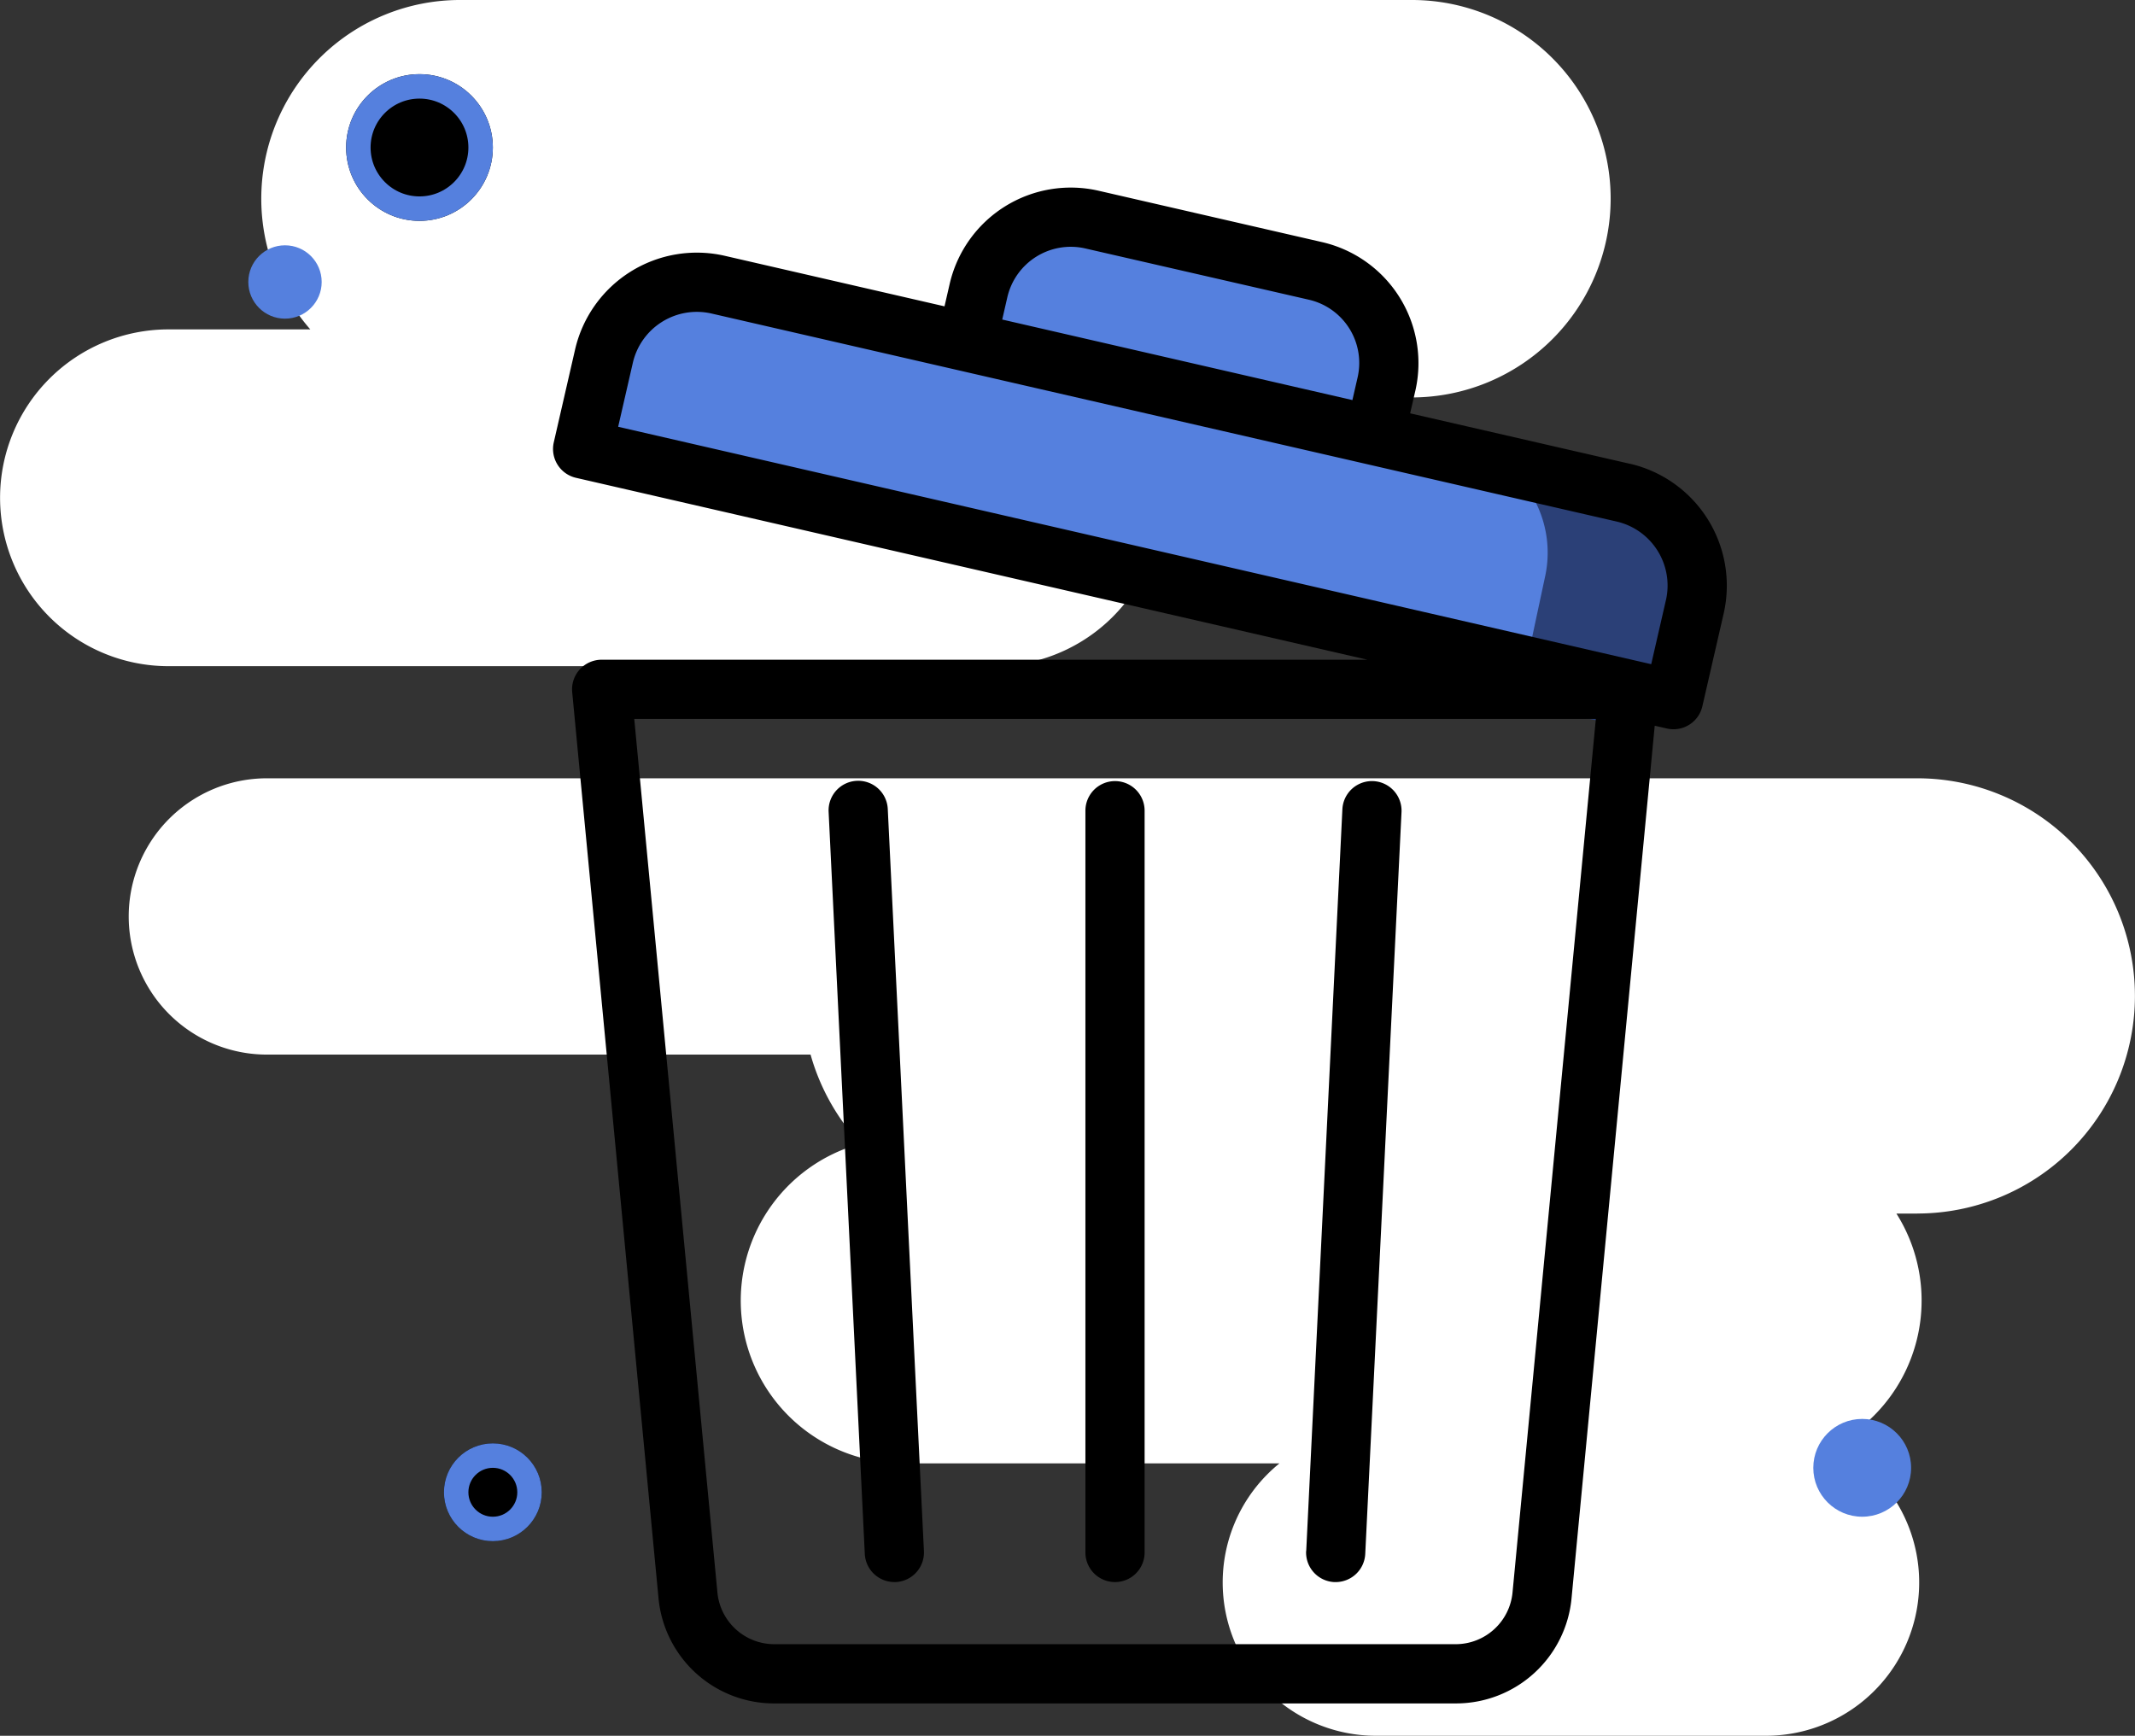 <svg xmlns="http://www.w3.org/2000/svg" id="Image" width="87.311" height="70.993" viewBox="0 0 87.311 70.993">
  <rect x="0" y="0" width="87.311" height="70.993" fill="#333333" stroke="none"/>
  <g id="bg_shape" data-name="bg shape">
    <rect id="icon_bg" data-name="icon bg" width="87.311" height="70.992" fill="none"/>
    <path id="Path_17611" data-name="Path 17611" d="M65.868,8.131a8.137,8.137,0,0,1-8.124,8.124H46.165a6.887,6.887,0,0,1-5.531,10.991H6.89a6.887,6.887,0,1,1,0-13.774h5.8A8.127,8.127,0,0,1,18.807,0H57.744a8.126,8.126,0,0,1,8.124,8.131" fill="#ffffff"/>
    <path id="Path_17612" data-name="Path 17612" d="M80.654,63.214H79.8a6.658,6.658,0,0,1-.918,8.264,6.838,6.838,0,0,1-1.64,1.206,6.269,6.269,0,0,1-2.776,11.888H58.518a6.27,6.27,0,0,1-4.437-10.7,5.938,5.938,0,0,1,.491-.442H39.2a6.655,6.655,0,0,1-1.766-13.073,8.928,8.928,0,0,1-2.04-3.645H13.16a5.65,5.65,0,1,1,0-11.3H80.654a8.9,8.9,0,0,1,0,17.8" transform="translate(-2.246 -13.58)" fill="#ffffff"/>
  </g>
  <g id="circle" transform="translate(-138.845 -286.967)">
    <circle id="d" cx="2" cy="2" r="2" transform="translate(213 345)" fill="#5580de"/>
    <g id="c" transform="translate(153 290)" fill="#fff" stroke="#5580de" stroke-width="1">
      <circle cx="3" cy="3" r="3" stroke="none" fill="#000000"/>
      <circle cx="3" cy="3" r="2.5" fill="none"/>
    </g>
    <g id="b" transform="translate(157 346)" fill="#fff" stroke="#5580de" stroke-width="1">
      <circle cx="2" cy="2" r="2" stroke="none" fill="#000000"/>
      <circle cx="2" cy="2" r="1.5" fill="none"/>
    </g>
    <circle id="a" cx="1.5" cy="1.5" r="1.5" transform="translate(149 297)" fill="#5580de"/>
  </g>
  <g id="delate_front" data-name="delate front" transform="translate(22.618 7.669)">
    <path id="Path_17613" data-name="Path 17613" d="M44.834,20.521,3.9,11.767A1.784,1.784,0,0,1,2.534,9.649l.72-3.369A1.783,1.783,0,0,1,5.37,4.908L46.3,13.661a1.785,1.785,0,0,1,1.372,2.118l-.72,3.369a1.785,1.785,0,0,1-2.118,1.372" transform="translate(-0.594 -1.157)" fill="#5580de"/>
    <rect id="red_noch" data-name="red noch" width="4.965" height="15.203" transform="translate(18.264 5.755) rotate(-77.933)" fill="#5580de"/>
    <path id="Path_17614" data-name="Path 17614" d="M52.146,19.155a4.574,4.574,0,0,0-3.515-5.429l5.216,1.116a4.573,4.573,0,0,1,3.515,5.428l-.871,4.078,0,.008a1.161,1.161,0,0,1-1.382.888l-5.217-1.116.009,0a1.161,1.161,0,0,0,1.375-.9Z" transform="translate(-11.573 -3.263)" fill="#2b4077"/>
    <path id="Path_17615" data-name="Path 17615" d="M44.038,11.3,35.05,9.236l.212-.921a5.079,5.079,0,0,0-3.807-6.08L22.3.13A5.083,5.083,0,0,0,16.22,3.938l-.212.922L7.021,2.793A5.11,5.11,0,0,0,.9,6.627l-.872,3.8A1.211,1.211,0,0,0,.94,11.874L33.3,19.313H1.987A1.211,1.211,0,0,0,.782,20.638L4.311,57.684A4.747,4.747,0,0,0,9.056,62H36.907a4.748,4.748,0,0,0,4.745-4.316l3.4-35.671.5.114a1.242,1.242,0,0,0,.273.03A1.21,1.21,0,0,0,47,21.218l.873-3.8a5.118,5.118,0,0,0-3.832-6.12Zm-4.8,46.153a2.337,2.337,0,0,1-2.336,2.124H9.056A2.337,2.337,0,0,1,6.72,57.455l-3.4-35.719H42.644ZM18.579,4.48a2.662,2.662,0,0,1,3.177-1.99l9.157,2.1A2.653,2.653,0,0,1,32.9,7.772l-.211.922L18.368,5.4Zm26.93,12.4-.6,2.616L2.662,9.786l.6-2.616A2.686,2.686,0,0,1,6.479,5.154l26.85,6.171h0L43.5,13.663A2.687,2.687,0,0,1,45.51,16.88ZM30.8,55.767l1.479-30.338a1.21,1.21,0,1,1,2.418.117L33.214,55.884a1.211,1.211,0,0,1-1.208,1.153l-.06,0a1.211,1.211,0,0,1-1.15-1.268m-18.048.117L11.269,25.547a1.211,1.211,0,1,1,2.419-.118l1.478,30.338a1.211,1.211,0,0,1-1.15,1.269l-.06,0a1.211,1.211,0,0,1-1.208-1.153m9.022-.059V25.488a1.21,1.21,0,1,1,2.421,0V55.826a1.21,1.21,0,1,1-2.421,0Z" fill="#000000"/>
    <rect id="bg_delete" data-name="bg delete" width="48" height="62" transform="translate(0 0)" fill="none"/>
  </g>
</svg>